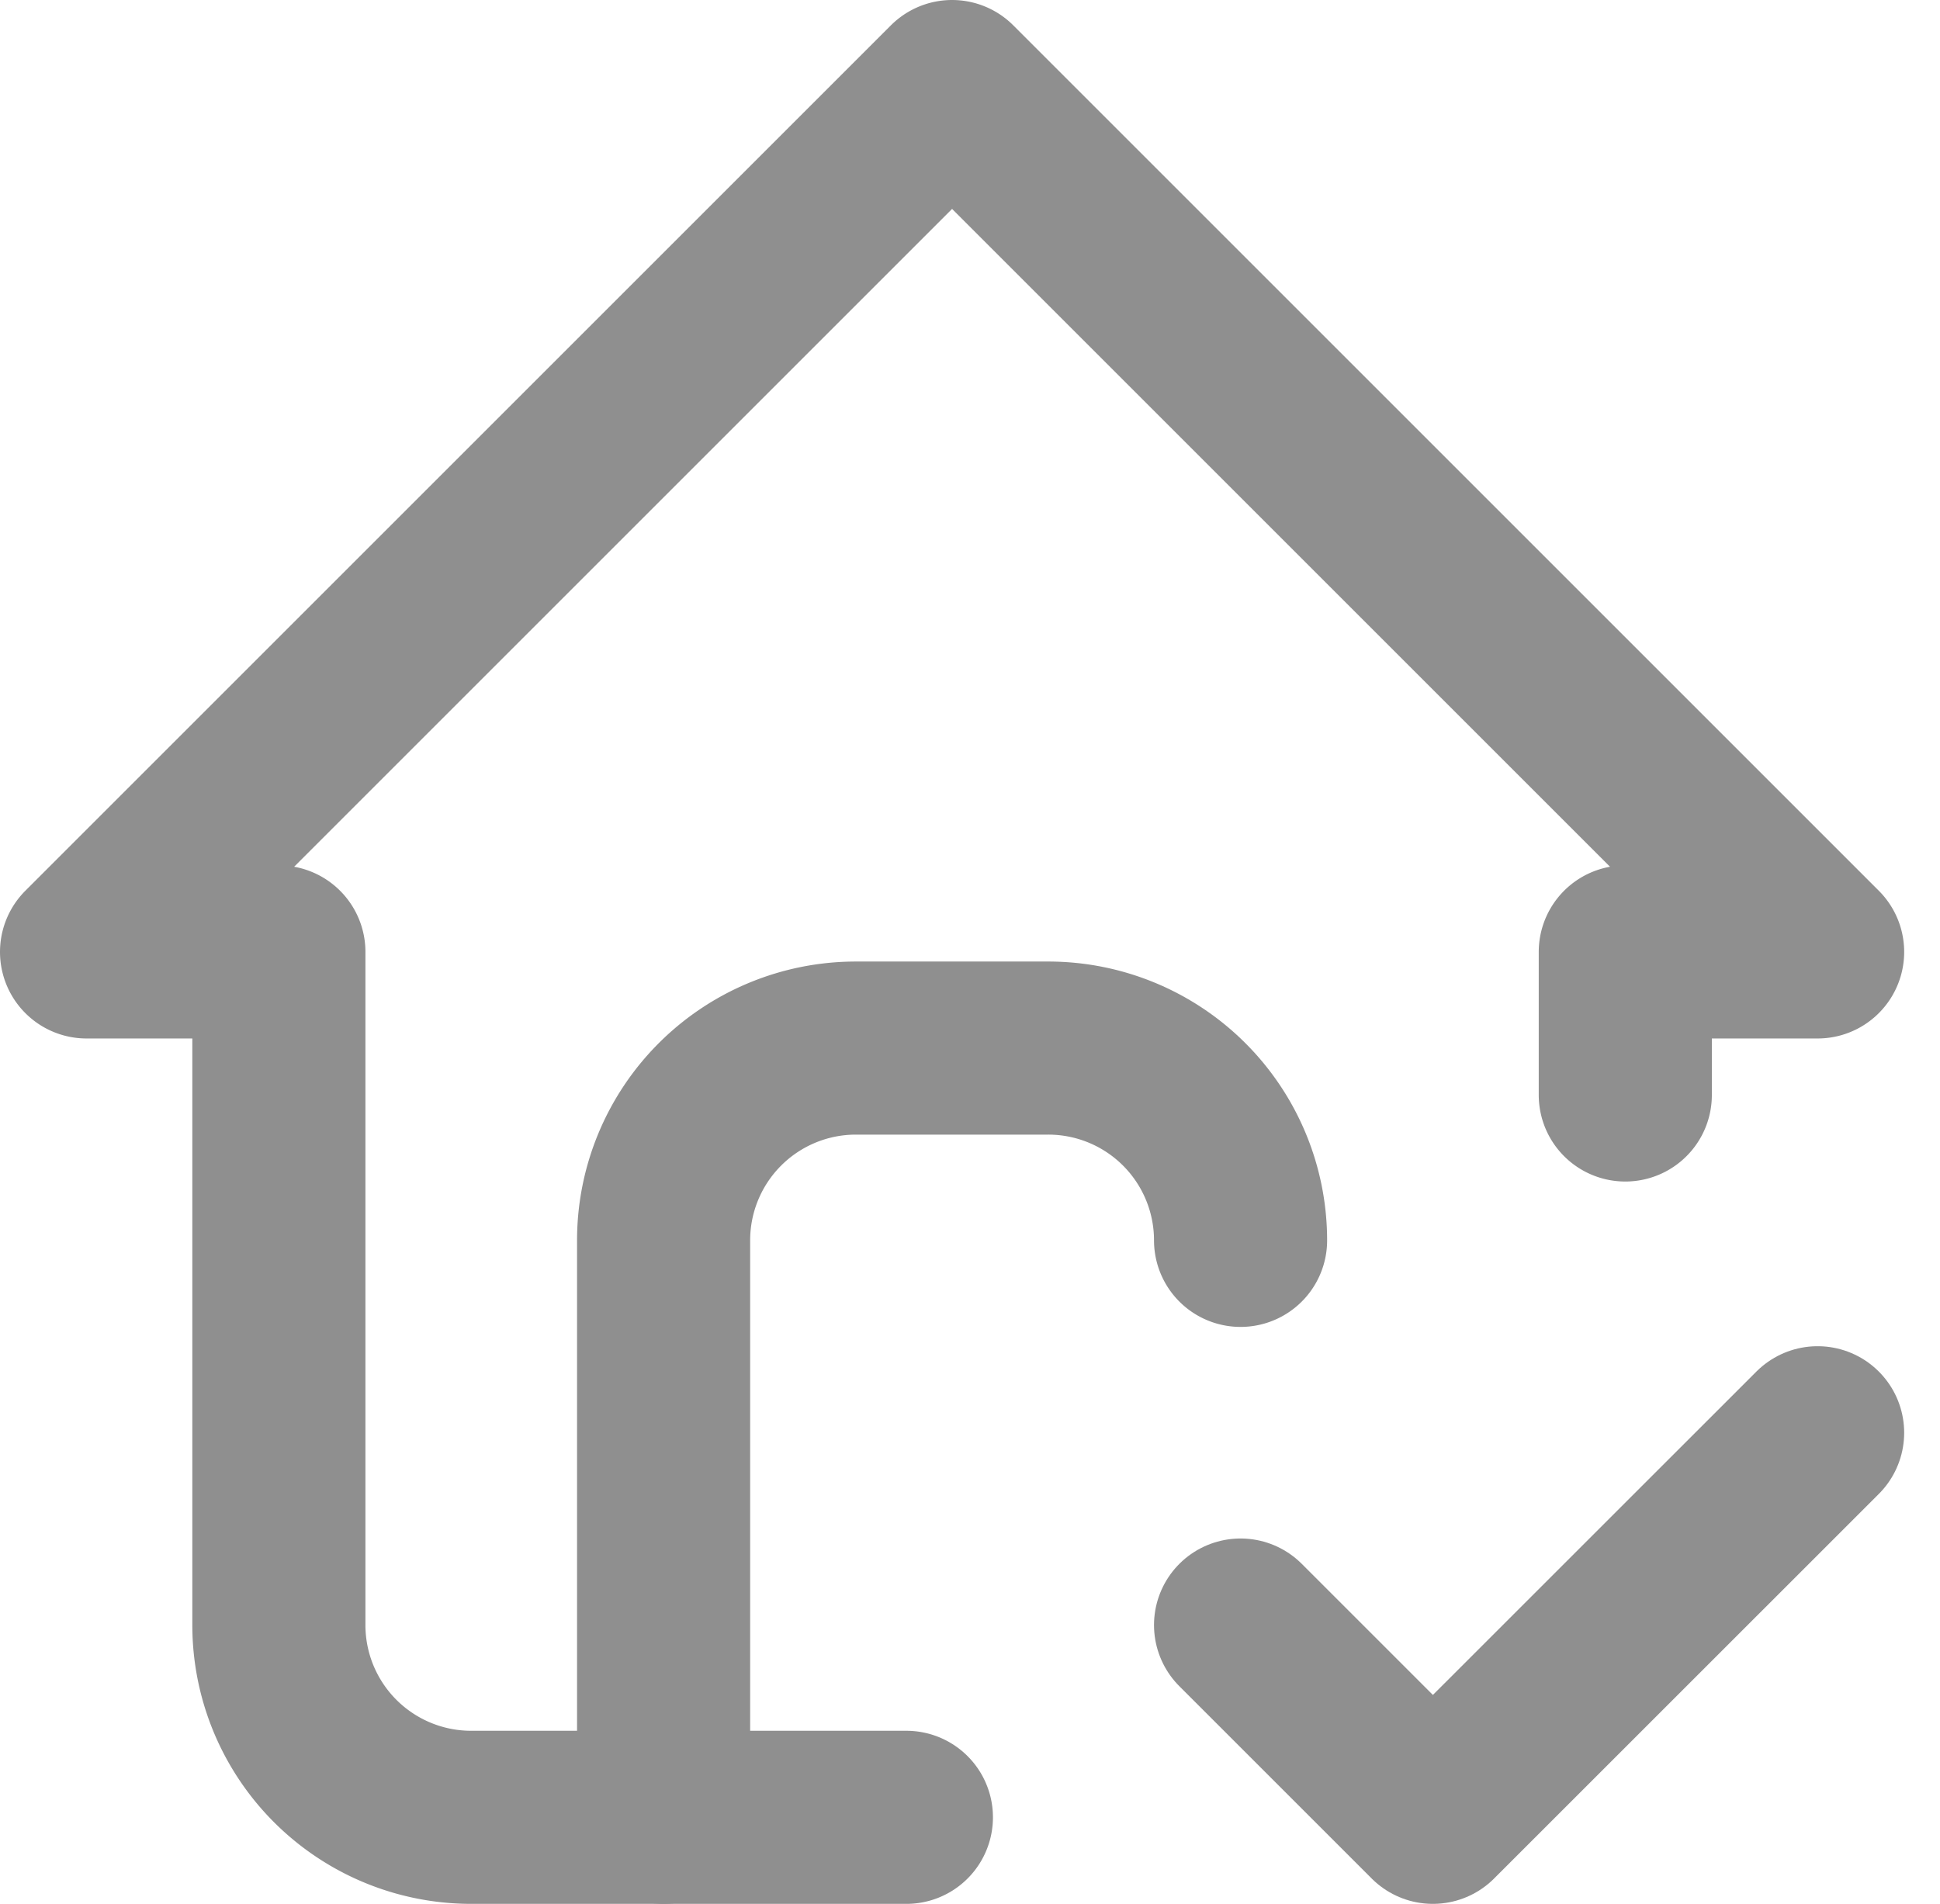 <svg xmlns="http://www.w3.org/2000/svg" width="22.414" height="22" viewBox="0 0 22.414 22">
  <g id="Group_32417" data-name="Group 32417" transform="translate(-2 -2)">
    <path id="Path_32943" data-name="Path 32943" d="M9,21.889V15.222A2.222,2.222,0,0,1,11.222,13h2.222a2.222,2.222,0,0,1,2.222,2.222" transform="translate(0.667 1.111)" fill="none" stroke="#8f8f8f" stroke-linecap="round" stroke-linejoin="round" stroke-width="2"/>
    <path id="Path_32944" data-name="Path 32944" d="M20.778,14.653V13H23L13,3,3,13H5.222v7.778A2.222,2.222,0,0,0,7.444,23h5.028" transform="translate(0 0)" fill="none" stroke="#8f8f8f" stroke-linecap="round" stroke-linejoin="round" stroke-width="2"/>
    <path id="Path_32945" data-name="Path 32945" d="M15,19.222l2.222,2.222L21.667,17" transform="translate(1.333 1.556)" fill="none" stroke="#8f8f8f" stroke-linecap="round" stroke-linejoin="round" stroke-width="2"/>
  </g>
</svg>
